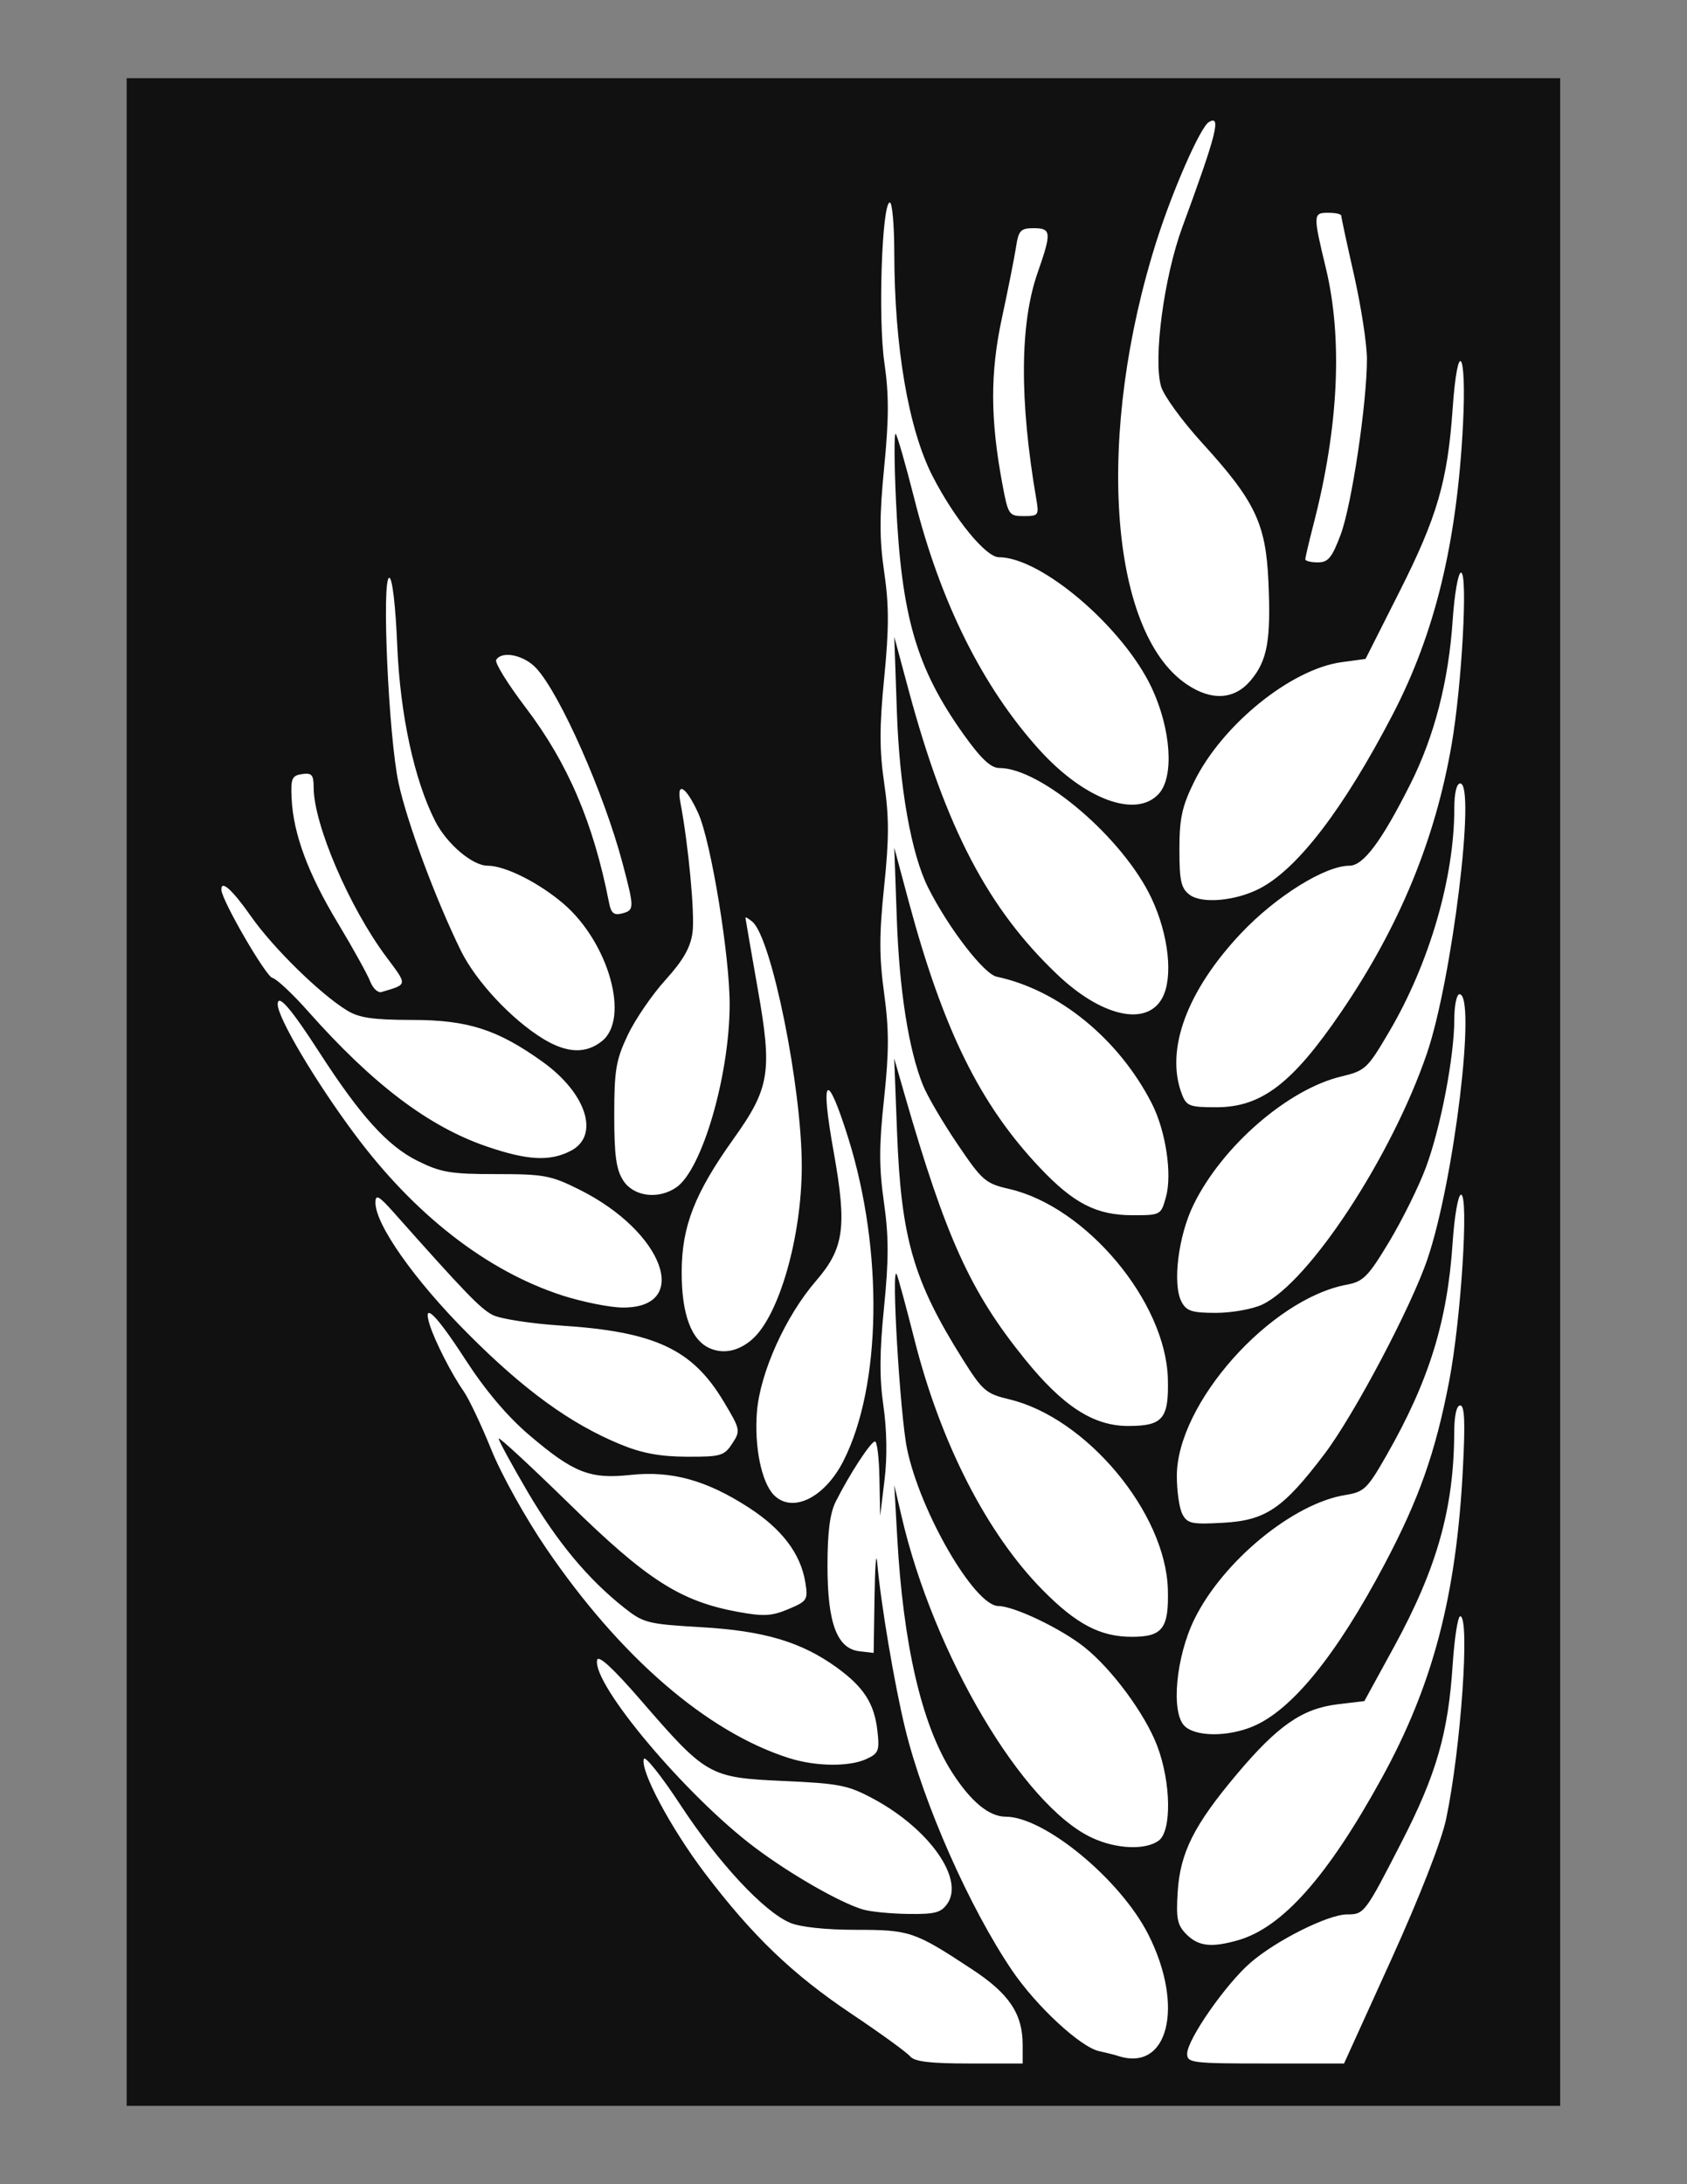 <?xml version="1.0" encoding="UTF-8"?>

<svg version="1.2" baseProfile="tiny" width="215.9mm" height="279.4mm" viewBox="0 0 21590 27940" preserveAspectRatio="xMidYMid" fill-rule="evenodd" stroke-width="28.222" stroke-linejoin="round" xmlns="http://www.w3.org/2000/svg" xmlns:xlink="http://www.w3.org/1999/xlink" xml:space="preserve">
 <rect x="0" y="0" width="21590" height="27940" fill="#808080" stroke="none"/>
 <g visibility="visible" id="MasterSlide_1_Default">
  <desc>Master slide
  </desc>
  <rect fill="none" stroke="none" x="0" y="0" width="21590" height="27940"/>
 </g>
 <g visibility="visible" id="Slide_1_page1">
  <g>
   <path fill="rgb(17,17,17)" stroke="none" d="M 1621,1000 L 19967,1000 19967,26938 1621,26938 1621,1000 Z"/>
   <rect fill="none" stroke="none" x="1621" y="1000" width="18348" height="25940"/>
  </g>
  <g>
   <path fill="rgb(255,255,255)" stroke="none" d="M 10899,25762 C 10140,25254 9630,24764 9019,23959 8585,23386 8190,22647 8240,22500 8255,22455 8469,22723 8714,23097 9197,23832 9774,24452 10111,24596 10242,24651 10565,24686 10952,24686 11645,24686 11703,24706 12440,25191 12916,25503 13088,25761 13088,26159 L 13088,26396 12406,26396 C 11900,26396 11703,26372 11647,26304 11604,26253 11268,26009 10899,25762 Z M 16003,25107 C 16330,24823 16997,24489 17240,24489 17459,24489 17470,24474 17936,23566 18382,22699 18534,22172 18591,21294 18614,20953 18657,20675 18688,20675 18814,20675 18697,22368 18507,23270 18448,23550 18171,24259 17806,25064 L 17201,26396 16197,26396 C 15257,26396 15193,26388 15193,26272 15193,26091 15684,25384 16003,25107 Z M 14066,26238 C 13827,26186 13263,25663 12954,25208 12410,24407 11819,23073 11585,22114 11448,21556 11270,20500 11226,19984 11213,19839 11198,20041 11192,20432 L 11181,21144 11000,21123 C 10712,21090 10590,20765 10590,20030 10590,19598 10621,19357 10696,19208 10872,18857 11145,18439 11198,18439 11225,18439 11251,18653 11255,18915 L 11264,19392 11320,18932 C 11356,18642 11350,18291 11306,17985 11254,17627 11256,17293 11314,16720 11375,16111 11375,15817 11312,15377 11249,14932 11249,14654 11314,14055 11378,13455 11379,13175 11315,12707 11251,12239 11251,11954 11315,11340 11379,10730 11379,10449 11316,10020 11254,9593 11254,9298 11316,8668 11378,8039 11378,7743 11316,7320 11254,6897 11254,6600 11316,5972 11377,5351 11377,5044 11318,4639 11236,4077 11287,2590 11388,2590 11419,2590 11444,2879 11445,3232 11446,4432 11626,5487 11933,6087 12213,6634 12616,7128 12784,7128 13327,7128 14378,8027 14741,8802 14987,9330 15028,9935 14831,10153 14541,10474 13877,10228 13297,9586 12575,8786 12034,7701 11703,6386 11591,5945 11483,5569 11463,5550 11442,5532 11444,5920 11467,6412 11535,7886 11726,8544 12333,9396 12555,9706 12680,9824 12788,9824 13326,9824 14379,10726 14739,11495 14958,11963 15016,12506 14874,12767 14674,13135 14098,13006 13530,12465 12644,11623 12106,10595 11631,8838 L 11445,8147 11478,9101 C 11511,10075 11663,10927 11879,11356 12138,11871 12592,12460 12756,12494 13550,12662 14320,13292 14741,14116 14919,14465 15003,15018 14922,15311 14858,15543 14854,15545 14496,15545 14033,15545 13741,15395 13307,14936 12541,14126 12072,13176 11630,11534 L 11445,10844 11477,11748 C 11509,12666 11629,13429 11812,13882 11867,14019 12065,14357 12252,14633 12571,15105 12611,15139 12919,15210 13903,15437 14919,16653 14946,17635 14960,18149 14883,18241 14439,18241 13993,18241 13603,17989 13112,17381 12418,16522 12106,15835 11576,13999 L 11444,13540 11480,14477 C 11532,15842 11689,16383 12323,17391 12574,17790 12619,17829 12916,17900 13903,18134 14919,19352 14946,20332 14960,20830 14879,20938 14487,20938 14082,20938 13777,20778 13345,20341 12632,19619 12039,18462 11704,17140 11596,16715 11494,16337 11476,16301 11403,16154 11519,18110 11609,18537 11779,19348 12474,20542 12776,20544 12977,20545 13575,20830 13875,21068 14227,21346 14654,21924 14809,22331 14987,22797 14997,23422 14829,23545 14659,23669 14288,23654 13976,23509 13093,23100 11946,21164 11537,19392 L 11445,18998 11482,19655 C 11558,21038 11796,22062 12180,22665 12422,23044 12657,23239 12871,23239 13367,23239 14340,24043 14696,24746 15163,25667 14950,26513 14305,26298 14269,26286 14161,26259 14066,26238 Z M 15072,24200 C 15104,23697 15282,23344 15830,22694 16350,22076 16665,21857 17113,21802 L 17461,21760 17839,21069 C 18392,20058 18607,19291 18611,18323 18612,18107 18640,17978 18688,17978 18744,17978 18753,18195 18722,18784 18639,20410 18339,21553 17683,22746 16992,24003 16413,24656 15845,24819 15506,24916 15338,24898 15185,24745 15067,24626 15050,24546 15072,24200 Z M 9663,23635 C 8784,22976 7577,21543 7642,21235 7656,21165 7845,21338 8201,21749 9041,22719 9077,22739 10026,22782 10745,22814 10854,22836 11181,23012 11896,23398 12345,24037 12123,24353 12044,24467 11962,24488 11621,24483 11397,24480 11136,24454 11040,24425 10744,24335 10117,23976 9663,23635 Z M 6992,19809 C 6729,19424 6414,18859 6287,18542 6160,18228 6000,17891 5932,17794 5782,17582 5561,17148 5498,16942 5404,16638 5582,16813 5959,17396 6215,17790 6495,18121 6775,18359 7342,18841 7550,18923 8070,18867 8593,18811 9040,18934 9580,19283 10009,19560 10247,19875 10307,20244 10342,20465 10331,20482 10089,20584 9875,20674 9771,20679 9439,20618 8705,20482 8279,20209 7288,19239 6789,18752 6382,18375 6382,18402 6382,18429 6549,18736 6753,19084 7134,19730 7523,20197 7988,20566 8236,20762 8290,20775 8976,20815 9779,20861 10259,21004 10712,21333 11055,21582 11190,21792 11229,22141 11258,22396 11244,22430 11086,22502 10865,22603 10437,22597 10097,22489 9049,22156 7941,21200 6992,19809 Z M 15285,20714 C 15648,19973 16550,19230 17218,19124 17459,19085 17499,19046 17747,18612 18289,17662 18524,16905 18591,15890 18614,15554 18661,15282 18698,15282 18800,15282 18698,16880 18546,17669 18370,18583 18161,19174 17719,20010 17103,21174 16532,21877 16033,22085 15709,22220 15298,22217 15158,22077 14984,21902 15049,21197 15285,20714 Z M 15061,18881 C 15061,17955 16252,16616 17238,16433 17447,16394 17510,16330 17778,15885 17945,15607 18157,15180 18248,14935 18436,14432 18612,13517 18612,13038 18612,12862 18642,12718 18678,12718 18897,12718 18611,15096 18269,16104 18063,16713 17333,18094 16951,18599 16422,19297 16199,19449 15655,19479 15255,19502 15197,19490 15133,19371 15093,19297 15061,19076 15061,18881 Z M 9687,18061 C 9727,17559 10054,16834 10444,16384 10803,15968 10841,15696 10670,14739 10493,13757 10578,13673 10855,14555 11308,16000 11282,17731 10793,18690 10554,19159 10142,19362 9906,19126 9746,18966 9652,18508 9687,18061 Z M 5987,17059 C 5305,16376 4801,15661 4805,15382 4806,15272 4848,15295 5041,15512 5949,16534 6150,16742 6305,16821 6401,16870 6791,16931 7171,16956 8382,17034 8861,17257 9263,17931 9476,18286 9479,18302 9371,18466 9269,18623 9223,18636 8791,18634 8450,18633 8217,18590 7942,18477 7302,18214 6709,17784 5987,17059 Z M 8724,16267 C 8726,15687 8890,15265 9387,14569 9852,13918 9886,13712 9697,12647 9612,12162 9541,11753 9540,11740 9539,11726 9578,11749 9628,11790 9874,11994 10261,13906 10261,14916 10261,15817 9972,16829 9627,17132 9460,17279 9270,17322 9098,17253 8850,17155 8722,16817 8724,16267 Z M 15276,15408 C 15643,14660 16481,13935 17163,13771 17475,13696 17500,13672 17784,13188 18294,12319 18612,11225 18612,10342 18612,10144 18641,10022 18688,10022 18891,10022 18581,12540 18262,13474 17812,14792 16756,16402 16154,16688 16030,16746 15764,16794 15563,16794 15256,16794 15185,16772 15122,16654 15002,16431 15079,15807 15276,15408 Z M 7195,16571 C 6230,16258 5305,15539 4536,14504 4036,13833 3554,13019 3554,12848 3554,12703 3722,12896 4086,13460 4614,14277 4958,14657 5342,14849 5642,14998 5765,15019 6351,15019 6962,15019 7051,15035 7418,15219 8498,15758 8853,16734 7966,16726 7800,16724 7453,16654 7195,16571 Z M 7861,14265 C 7861,13692 7883,13559 8032,13244 8126,13045 8343,12727 8515,12537 8745,12282 8837,12122 8863,11926 8894,11694 8810,10803 8708,10268 8653,9984 8778,10057 8935,10400 9099,10758 9342,12243 9338,12862 9333,13767 8985,14958 8658,15187 8429,15347 8112,15308 7978,15104 7886,14963 7861,14786 7861,14265 Z M 6233,14667 C 5489,14413 4777,13876 3943,12937 3745,12713 3539,12521 3486,12509 3403,12491 2843,11527 2834,11386 2824,11247 2971,11377 3214,11724 3496,12126 4099,12717 4442,12926 4597,13021 4774,13046 5278,13047 5988,13047 6369,13170 6945,13583 7508,13987 7679,14528 7305,14721 7039,14859 6755,14845 6233,14667 Z M 15125,13995 C 14910,13431 15189,12674 15882,11939 16330,11465 16958,11074 17271,11074 17448,11074 17683,10759 18049,10031 18357,9419 18539,8712 18591,7934 18614,7598 18661,7325 18698,7325 18788,7325 18709,8769 18577,9528 18366,10746 17908,11854 17165,12944 16540,13861 16144,14163 15569,14164 15222,14164 15184,14149 15125,13995 Z M 5895,12155 C 5574,11498 5213,10530 5102,10022 4974,9442 4881,7391 4982,7391 5021,7391 5063,7751 5084,8262 5121,9143 5302,9980 5570,10505 5719,10796 6046,11074 6241,11074 6464,11074 6895,11290 7211,11560 7789,12056 8063,13026 7706,13316 7501,13482 7259,13474 6957,13292 6550,13045 6089,12552 5895,12155 Z M 4325,11810 C 3942,11176 3753,10665 3732,10212 3720,9958 3736,9921 3866,9902 3990,9884 4014,9912 4014,10071 4014,10543 4470,11607 4945,12242 5218,12608 5221,12589 4883,12690 4837,12704 4772,12643 4738,12555 4704,12467 4519,12132 4325,11810 Z M 7794,11545 C 7594,10525 7268,9762 6726,9049 6498,8749 6329,8476 6350,8441 6425,8320 6706,8379 6863,8548 7167,8876 7729,10145 7967,11041 8120,11619 8120,11643 7960,11685 7857,11712 7820,11681 7794,11545 Z M 15094,10865 C 15094,10468 15127,10316 15282,10001 15639,9273 16523,8557 17173,8470 L 17476,8429 17912,7565 C 18391,6616 18526,6154 18590,5237 18655,4302 18772,4475 18723,5435 18645,6944 18366,8096 17824,9139 17198,10343 16608,11114 16121,11366 15813,11525 15382,11564 15225,11446 15115,11363 15094,11271 15094,10865 Z M 14809,3059 C 15015,2416 15362,1629 15469,1563 15635,1460 15571,1712 15129,2912 14897,3544 14757,4590 14859,4943 14893,5061 15129,5385 15383,5664 16062,6408 16200,6696 16233,7438 16267,8190 16220,8450 16006,8704 15798,8951 15506,8969 15188,8754 14186,8080 14017,5532 14809,3059 Z M 16809,6711 C 17131,5472 17186,4338 16969,3433 16802,2740 16803,2722 17001,2722 17091,2722 17165,2738 17165,2759 17165,2779 17239,3123 17330,3524 17420,3924 17494,4405 17494,4591 17494,5157 17299,6460 17158,6838 17047,7134 16998,7194 16865,7194 16777,7194 16705,7176 16705,7154 16705,7132 16752,6933 16809,6711 Z M 12828,6191 C 12673,5361 12671,4771 12822,4070 12900,3708 12981,3301 13002,3166 13035,2947 13061,2919 13228,2919 13455,2919 13460,2972 13281,3484 13051,4137 13045,5119 13263,6388 13298,6590 13289,6602 13103,6602 12912,6602 12902,6587 12828,6191 Z"/>
   <rect fill="none" stroke="none" x="2833" y="1542" width="15923" height="24856"/>
  </g>
 </g>
</svg>